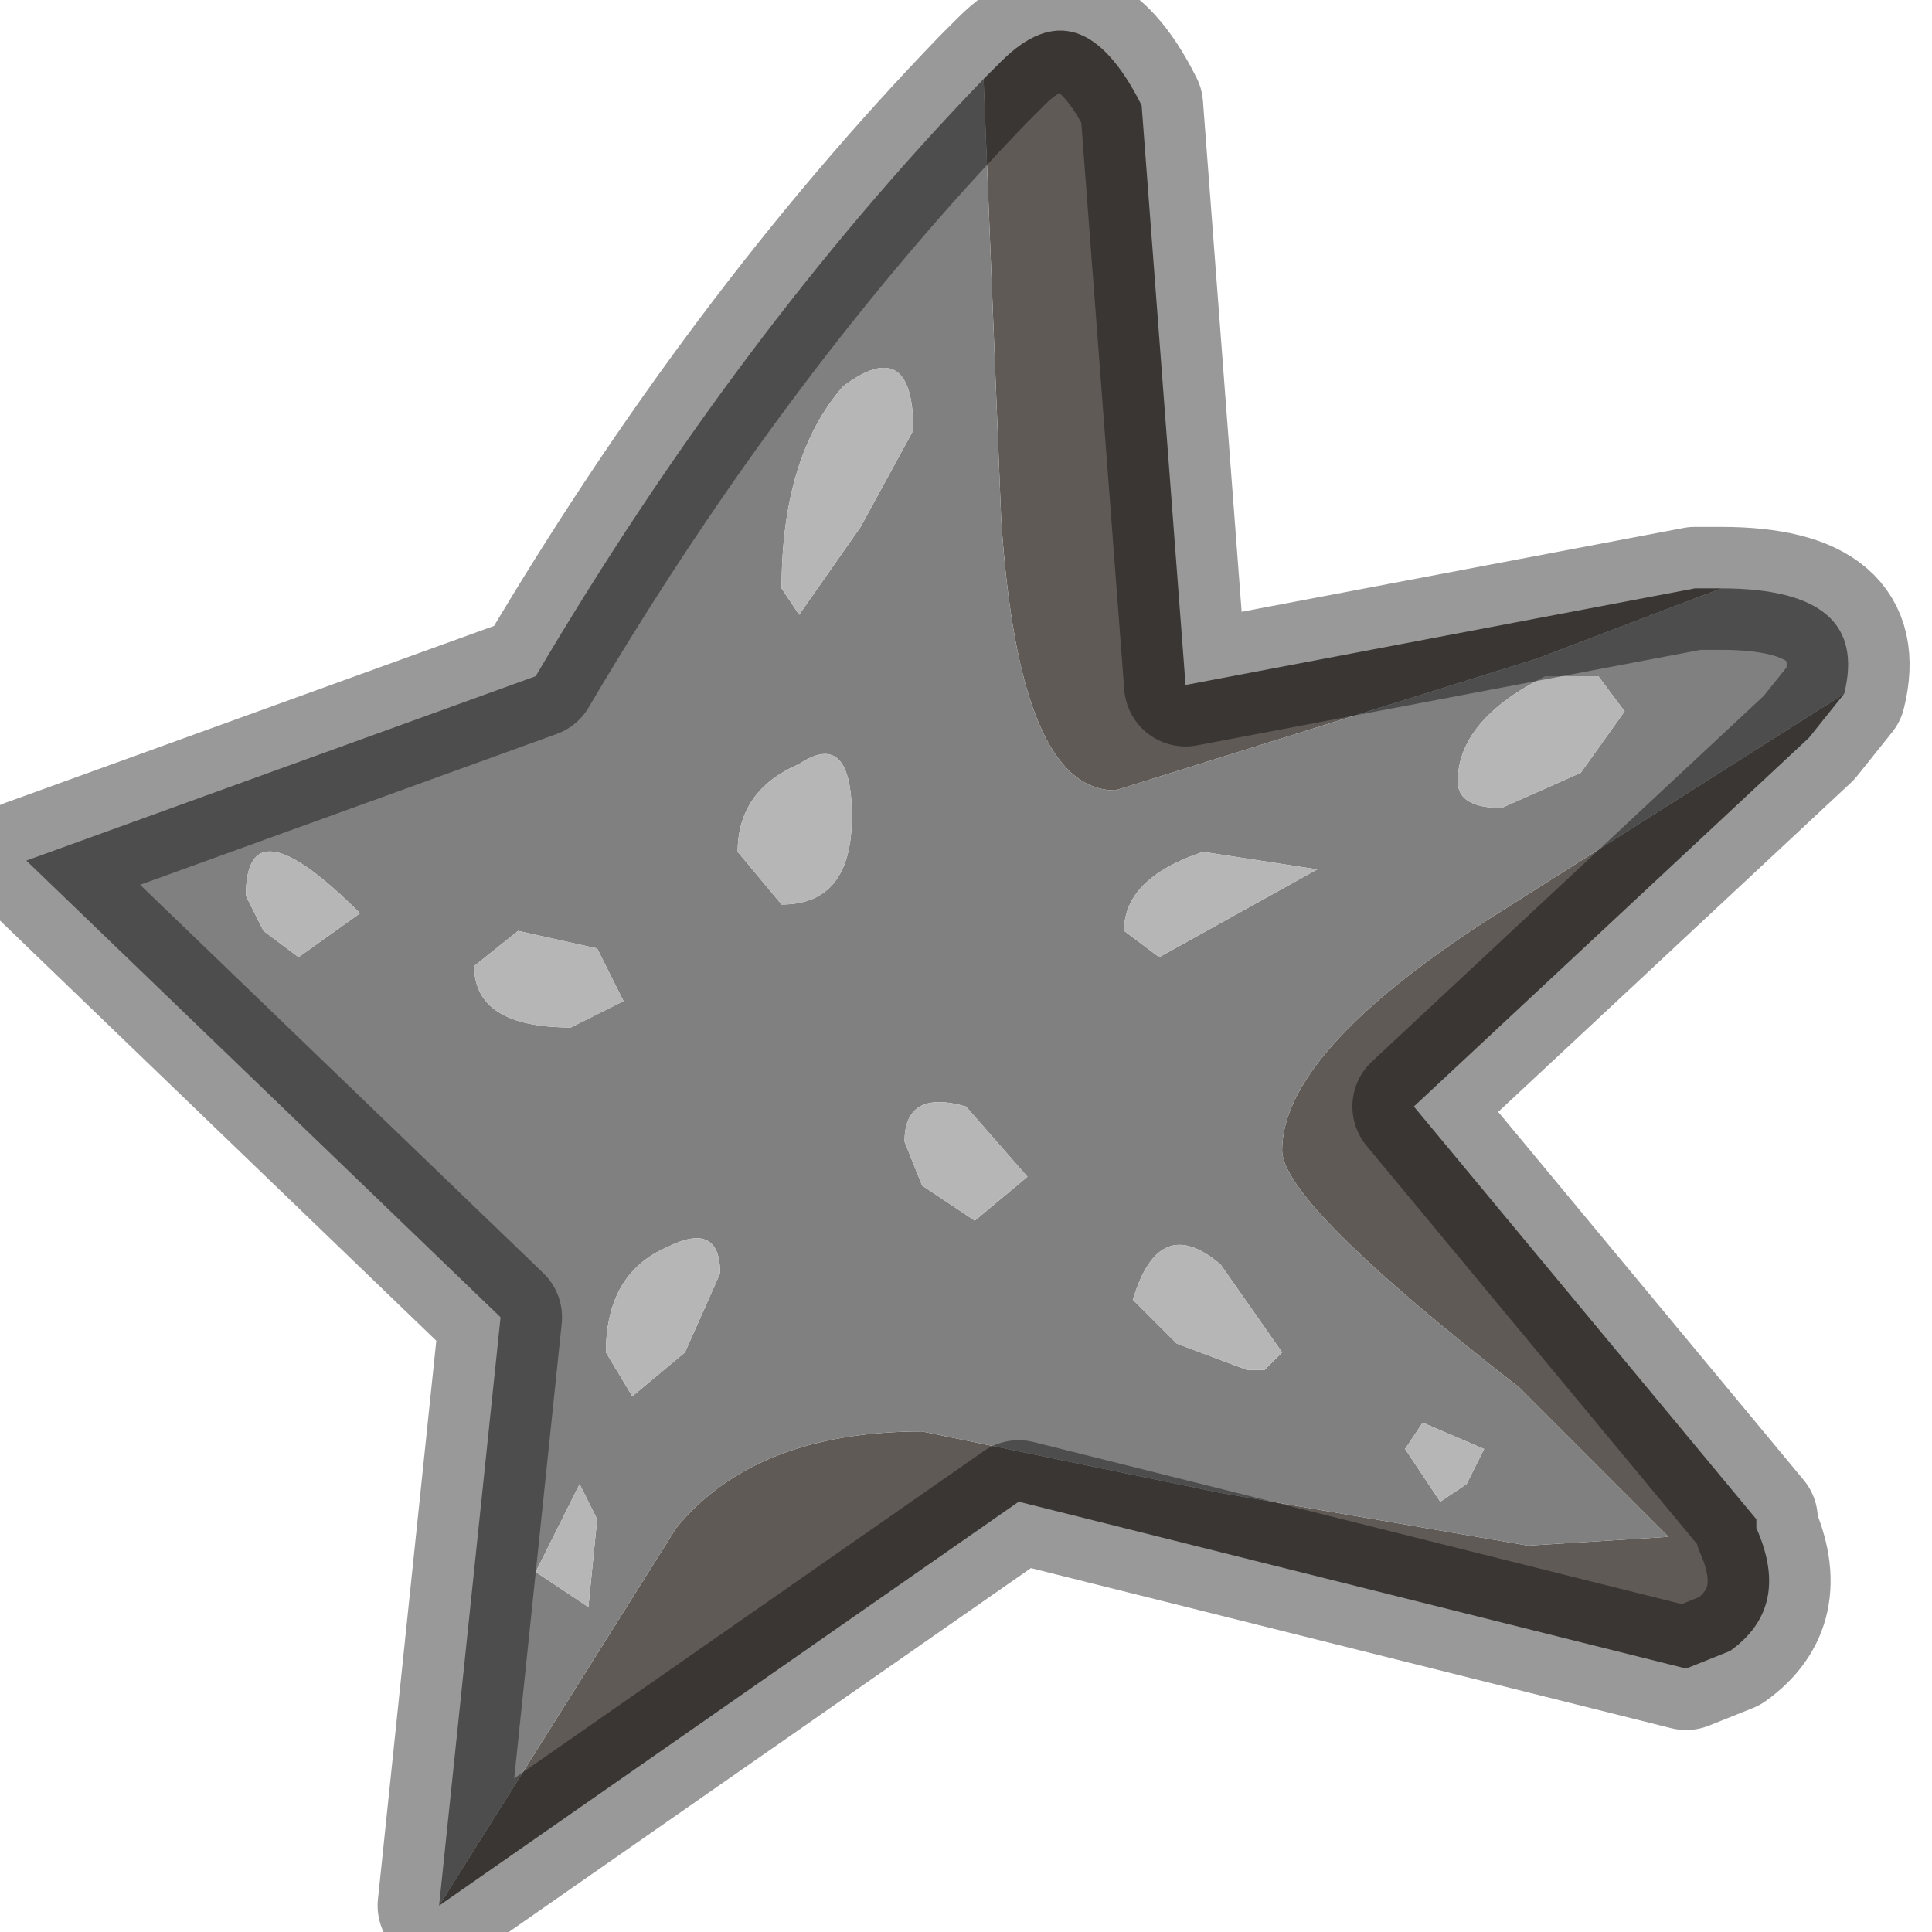 <?xml version="1.0" encoding="utf-8"?>
<svg version="1.1" id="Layer_1"
xmlns="http://www.w3.org/2000/svg"
xmlns:xlink="http://www.w3.org/1999/xlink"
width="11px" height="11px"
xml:space="preserve">
<g id="PathID_142" transform="matrix(1, 0, 0, 1, 0.15, 0.15)">
<path style="fill:#5F5A55;fill-opacity:1" d="M3.7 8.55Q4.15 8 5.1 8L6.8 8.35L8.55 8.65L9.35 8.6L8.5 7.75Q7.15 6.7 7.15 6.4Q7.15 5.85 8.3 5.1L10.35 3.8L10.15 4.05L7.9 6.15L9.85 8.5L9.85 8.55Q10.05 9 9.7 9.25L9.45 9.35L5.65 8.4L2.35 10.7L3.7 8.55M8.6 3.6L6.2 4.35Q5.65 4.35 5.55 2.8L5.45 0.3L5.55 0.2Q6 -0.25 6.35 0.45L6.6 3.75L9.5 3.2L9.65 3.2L8.6 3.6" />
<path style="fill:#808080;fill-opacity:1" d="M9.65 3.2Q10.5 3.2 10.35 3.8L8.3 5.1Q7.15 5.85 7.15 6.4Q7.15 6.7 8.5 7.75L9.35 8.6L8.55 8.65L6.8 8.35L5.1 8Q4.15 8 3.7 8.55L2.35 10.7L2.7 7.35L0 4.75L2.9 3.7Q4.05 1.75 5.45 0.3L5.55 2.8Q5.65 4.35 6.2 4.35L8.6 3.6L9.65 3.2M6.45 5.3L7.35 4.8L6.7 4.7Q6.25 4.85 6.25 5.15L6.45 5.3M8.15 4.3Q8.15 4.45 8.4 4.45L8.85 4.25L9.1 3.9L8.95 3.7L8.65 3.7Q8.15 3.95 8.15 4.3M5.05 2.3Q5.05 1.75 4.65 2.05Q4.3 2.45 4.3 3.2L4.4 3.35L4.75 2.85L5.05 2.3M1.9 5.05Q1.25 4.4 1.25 4.95L1.35 5.15L1.55 5.3L1.9 5.05M4.4 4.2Q4.05 4.35 4.05 4.7L4.3 5Q4.7 5 4.7 4.5Q4.7 4 4.4 4.2M3.1 5.7L3.4 5.55L3.25 5.25L2.8 5.15L2.55 5.35Q2.55 5.7 3.1 5.7M3.3 7.55L3.45 7.8L3.75 7.55L3.95 7.1Q3.95 6.8 3.65 6.95Q3.3 7.1 3.3 7.55M2.9 8.8L3.2 9L3.25 8.5L3.15 8.3L2.9 8.8M7.85 8.1L8.05 8.4L8.2 8.3L8.3 8.1L7.95 7.95L7.85 8.1M6.95 7.65L7.05 7.65L7.15 7.55L6.8 7.05Q6.45 6.75 6.3 7.25L6.55 7.5L6.95 7.65M5.4 6.8L5.7 6.55L5.35 6.15Q5 6.05 5 6.35L5.1 6.6L5.4 6.8" />
<path style="fill:#B6B6B6;fill-opacity:1" d="M6.25 5.15Q6.25 4.85 6.7 4.7L7.35 4.8L6.45 5.3L6.25 5.15M8.65 3.7L8.95 3.7L9.1 3.9L8.85 4.25L8.4 4.45Q8.15 4.45 8.15 4.3Q8.15 3.95 8.65 3.7M4.75 2.85L4.4 3.35L4.3 3.2Q4.3 2.45 4.65 2.05Q5.05 1.75 5.05 2.3L4.75 2.85M1.55 5.3L1.35 5.15L1.25 4.95Q1.25 4.4 1.9 5.05L1.55 5.3M4.7 4.5Q4.7 5 4.3 5L4.05 4.7Q4.05 4.35 4.4 4.2Q4.7 4 4.7 4.5M2.55 5.35L2.8 5.15L3.25 5.25L3.4 5.55L3.1 5.7Q2.55 5.7 2.55 5.35M3.65 6.95Q3.95 6.8 3.95 7.1L3.75 7.55L3.45 7.8L3.3 7.55Q3.3 7.1 3.65 6.95M3.15 8.3L3.25 8.5L3.2 9L2.9 8.8L3.15 8.3M7.95 7.95L8.3 8.1L8.2 8.3L8.05 8.4L7.85 8.1L7.95 7.95M6.55 7.5L6.3 7.25Q6.45 6.75 6.8 7.05L7.15 7.55L7.05 7.65L6.95 7.65L6.55 7.5M5.1 6.6L5 6.35Q5 6.05 5.35 6.15L5.7 6.55L5.4 6.8L5.1 6.6" />
<path style="fill:none;stroke-width:0.7;stroke-linecap:round;stroke-linejoin:round;stroke-miterlimit:3;stroke:#000000;stroke-opacity:0.4" d="M10.35 3.8L10.15 4.05L7.9 6.15L9.85 8.5L9.85 8.55Q10.05 9 9.7 9.25L9.45 9.35L5.65 8.4L2.35 10.7L2.7 7.35L0 4.75L2.9 3.7Q4.05 1.75 5.45 0.3L5.55 0.2Q6 -0.25 6.35 0.45L6.6 3.75L9.5 3.2L9.65 3.2Q10.5 3.2 10.35 3.8z" />
</g>
</svg>
